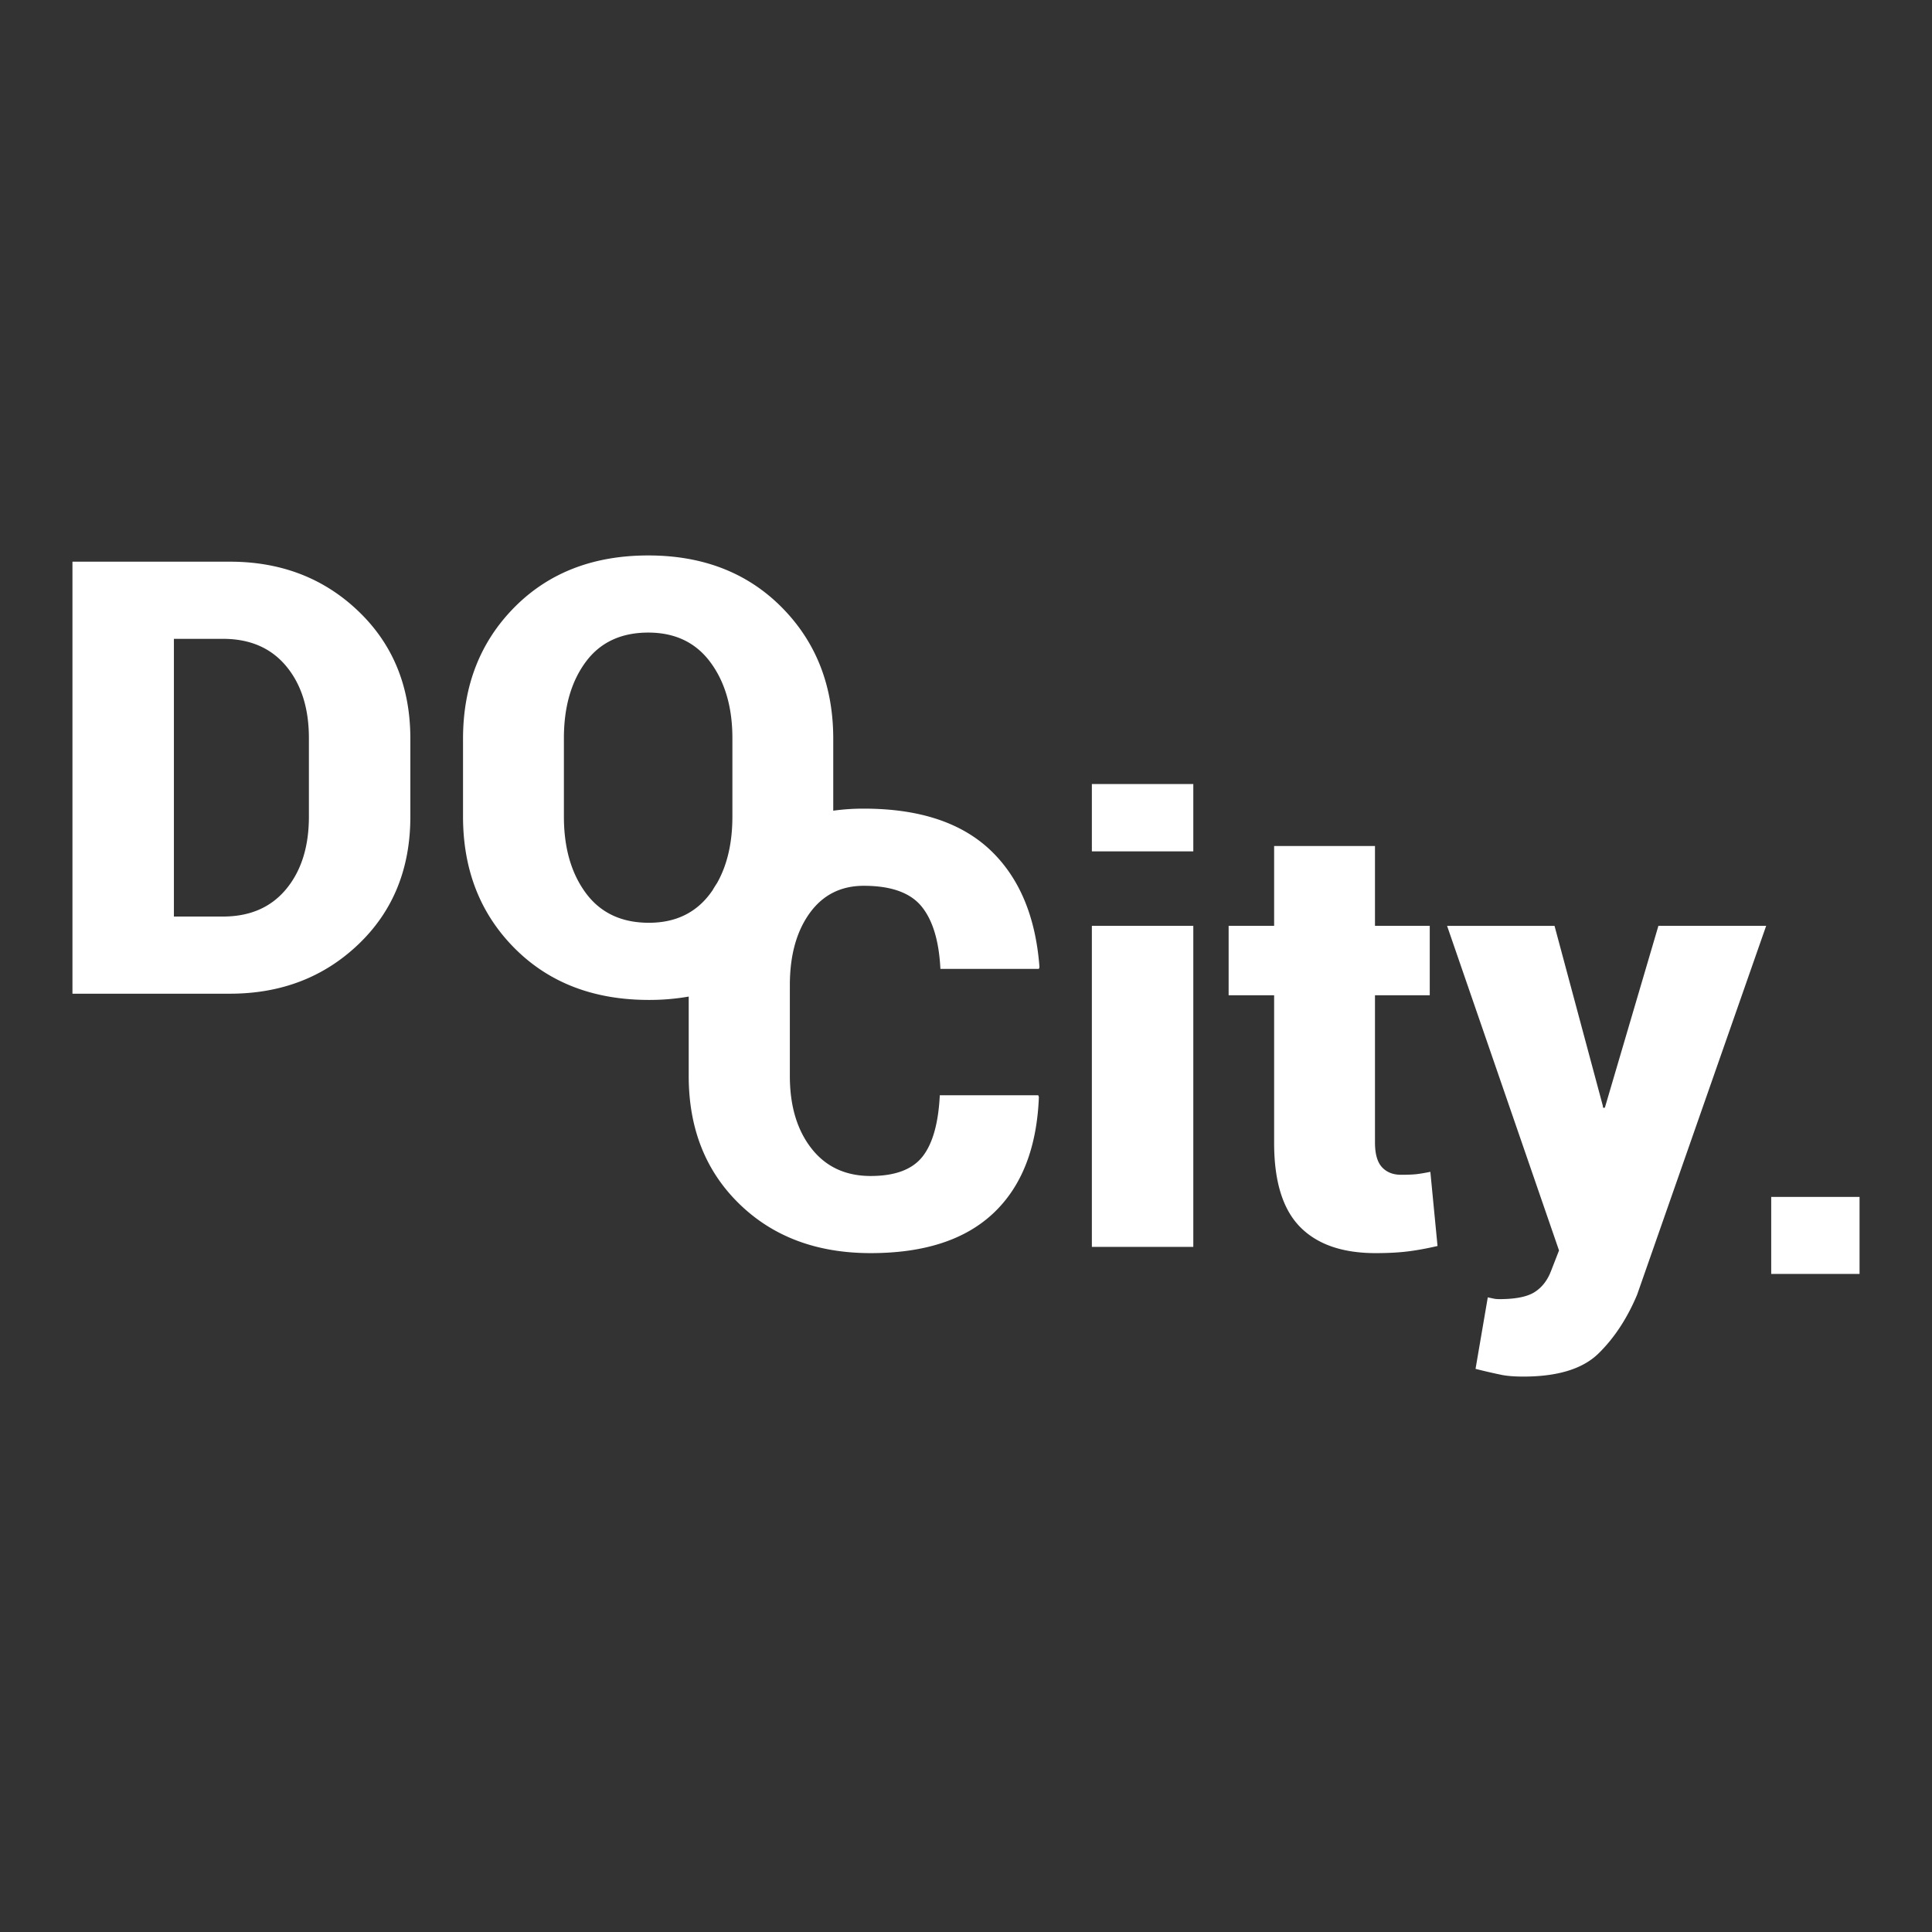 <svg xmlns="http://www.w3.org/2000/svg" width="80" height="80" viewBox="0 0 80 80">
    <rect x="0" y="0" width="80" height="80" fill="#333333" stroke="none"/>
    <path fill="#FFF" fill-rule="nonzero" d="M28.518 41.266a9.453 9.453 0 0 1-1.649.139c-2.288 0-4.143-.715-5.564-2.144-1.421-1.43-2.132-3.246-2.132-5.45v-3.218c0-2.195.709-4.01 2.125-5.443 1.417-1.433 3.266-2.15 5.546-2.15 2.264 0 4.107.717 5.528 2.15 1.42 1.433 2.131 3.248 2.131 5.443v2.976a9.1 9.1 0 0 1 1.265-.085c2.28 0 4.023.57 5.23 1.708 1.206 1.139 1.887 2.756 2.044 4.853l-.024.074H38.94c-.058-1.163-.32-2.027-.787-2.593-.467-.565-1.262-.847-2.385-.847-.95 0-1.698.378-2.244 1.136-.545.758-.818 1.75-.818 2.98v3.76c0 1.236.298 2.235.893 2.997s1.413 1.143 2.454 1.143c1.008 0 1.722-.267 2.144-.8.42-.531.66-1.38.718-2.542h4.078l.025.073c-.083 2.097-.709 3.699-1.878 4.804-1.17 1.106-2.865 1.659-5.087 1.659-2.231 0-4.045-.68-5.441-2.04-1.396-1.36-2.094-3.124-2.094-5.295v-3.288zm1.176-4.705c.422-.75.633-1.667.633-2.75v-3.243c0-1.277-.304-2.326-.911-3.145-.607-.82-1.464-1.229-2.572-1.229-1.131 0-1.997.408-2.596 1.223-.599.815-.898 1.865-.898 3.151v3.244c0 1.294.303 2.35.91 3.17.608.819 1.477 1.228 2.61 1.228 1.098 0 1.95-.41 2.552-1.228l.079-.11c.061-.106.126-.21.193-.311zM3 41.147V23.258h6.519c2.123 0 3.9.686 5.329 2.058 1.43 1.372 2.144 3.13 2.144 5.277v3.219c0 2.154-.715 3.915-2.144 5.283-1.43 1.368-3.206 2.052-5.33 2.052H3zm4.201-14.695v11.5h2.033c1.115 0 1.987-.379 2.615-1.136.628-.758.942-1.76.942-3.004v-3.244c0-1.237-.314-2.232-.942-2.985-.628-.754-1.5-1.13-2.615-1.13H7.2zm42.211 25.179h-4.2V38.337h4.2v13.294zm0-16.378h-4.2v-2.789h4.2v2.79zm7.523-.22v3.304h2.268v2.875h-2.268v6.094c0 .475.097.817.291 1.026.194.209.457.313.787.313.265 0 .473-.008.626-.024.153-.017.35-.05.589-.098l.297 3.071c-.462.107-.88.182-1.252.227-.371.045-.81.068-1.313.068-1.38 0-2.425-.365-3.136-1.094-.71-.729-1.065-1.883-1.065-3.464v-6.119h-1.884v-2.875h1.884v-3.305h4.176zm9.431 10.737l.013.099h.074l2.218-7.532h4.462L67.79 53.61c-.413.983-.946 1.794-1.598 2.433-.653.639-1.69.958-3.111.958-.364 0-.66-.023-.892-.068a24.716 24.716 0 0 1-1.09-.251l.507-2.961.26.055c.058.012.133.018.224.018.66 0 1.144-.096 1.45-.288.305-.193.532-.482.681-.867l.335-.86-4.635-13.44h4.449l1.995 7.432zM77 52.75h-3.658v-3.188H77v3.188z"/>
</svg>
